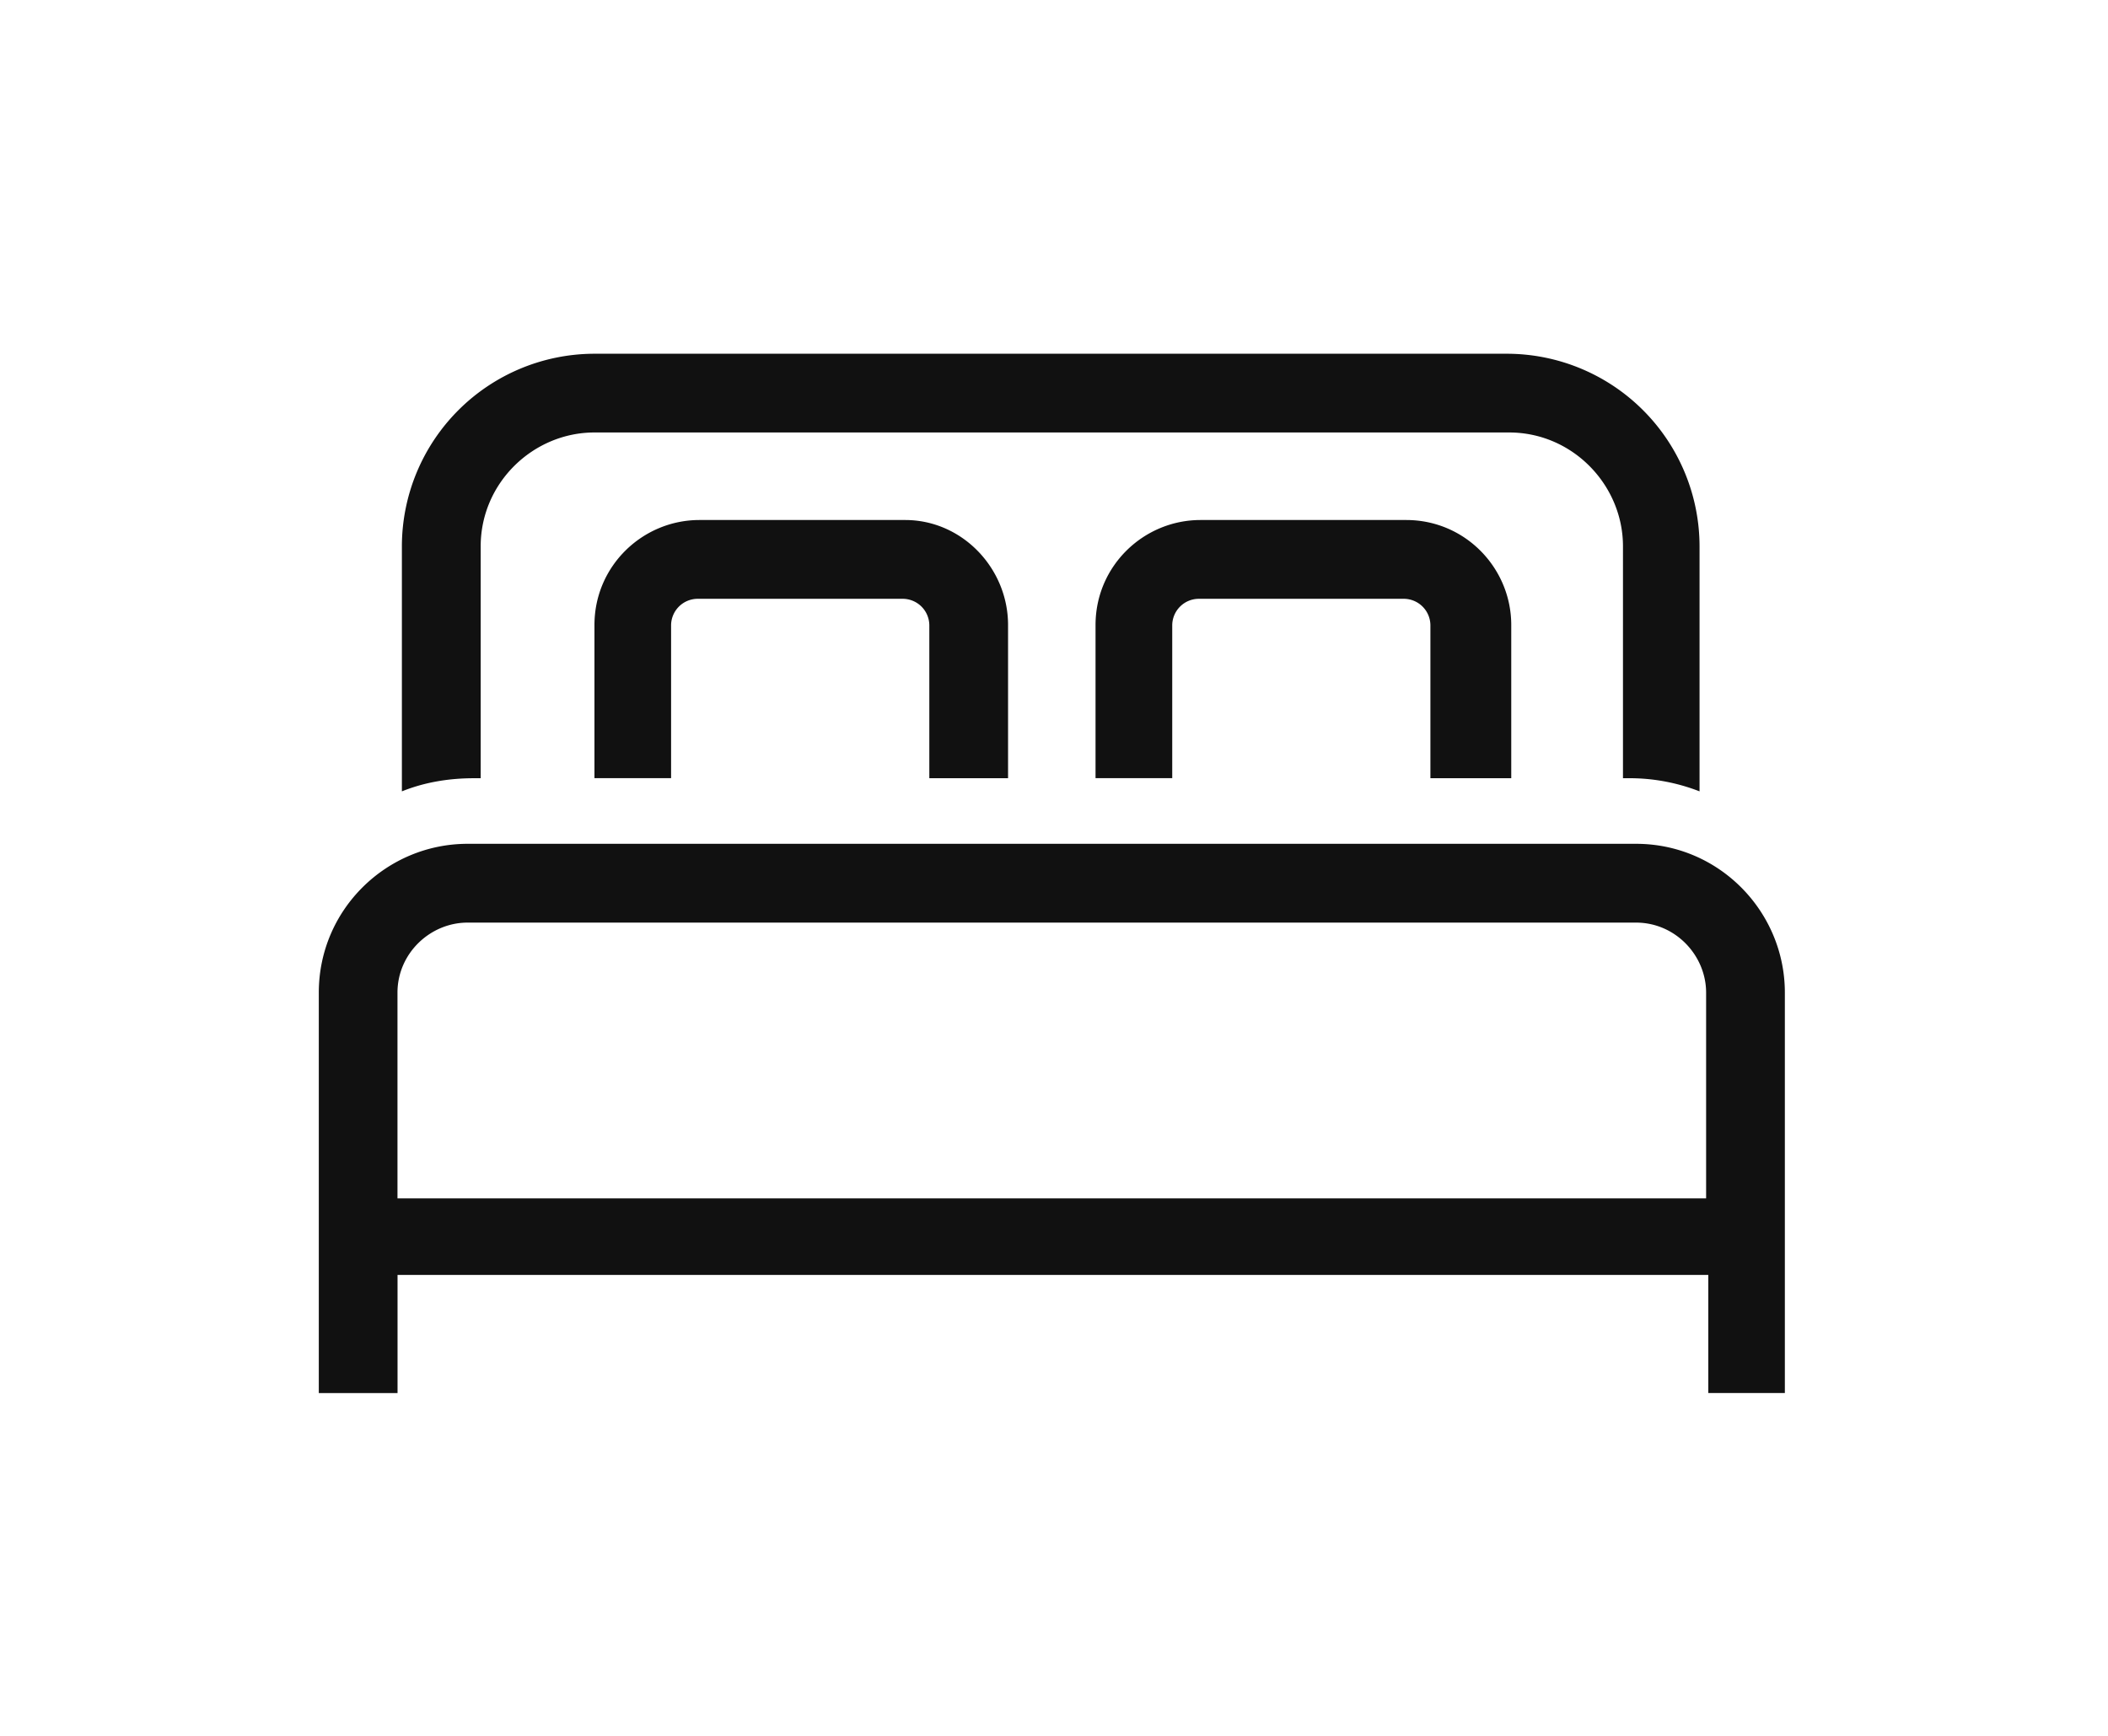 <?xml version="1.0" encoding="UTF-8"?>
<svg y="2002" width="34" height="28" viewBox="-5 -5 34 28" xmlns="http://www.w3.org/2000/svg">
<path d="M23.788 17.47h-1.235v-1.905H1.412v1.906H.142v-6.46c0-1.34 1.093-2.4 2.4-2.4h18.846c1.341 0 2.4 1.095 2.4 2.4v6.46zM1.412 14.33h21.106v-3.318c0-.6-.494-1.13-1.13-1.13H2.541c-.6 0-1.13.494-1.13 1.13v3.317zm1.34-6.777h-.105c-.423 0-.812.07-1.165.212V3.812A3.11 3.11 0 014.588.706h14.718a3.11 3.11 0 013.106 3.106v3.953a3.109 3.109 0 00-1.165-.212h-.07V3.812c0-.988-.812-1.836-1.836-1.836H4.588c-.988 0-1.835.812-1.835 1.836v3.74zm8.507 0h-1.27v-2.47a.43.43 0 00-.424-.424H6.247a.43.43 0 00-.423.423v2.47H4.588v-2.47c0-.953.777-1.694 1.694-1.694H9.6c.918 0 1.659.777 1.659 1.694v2.47zm8.117 0h-1.305v-2.47a.43.43 0 00-.424-.424H14.33a.43.43 0 00-.423.423v2.47H12.67v-2.47c0-.953.776-1.694 1.694-1.694h3.317c.953 0 1.694.777 1.694 1.694v2.47z" fill="#111" fill-rule="evenodd"/>
</svg>
